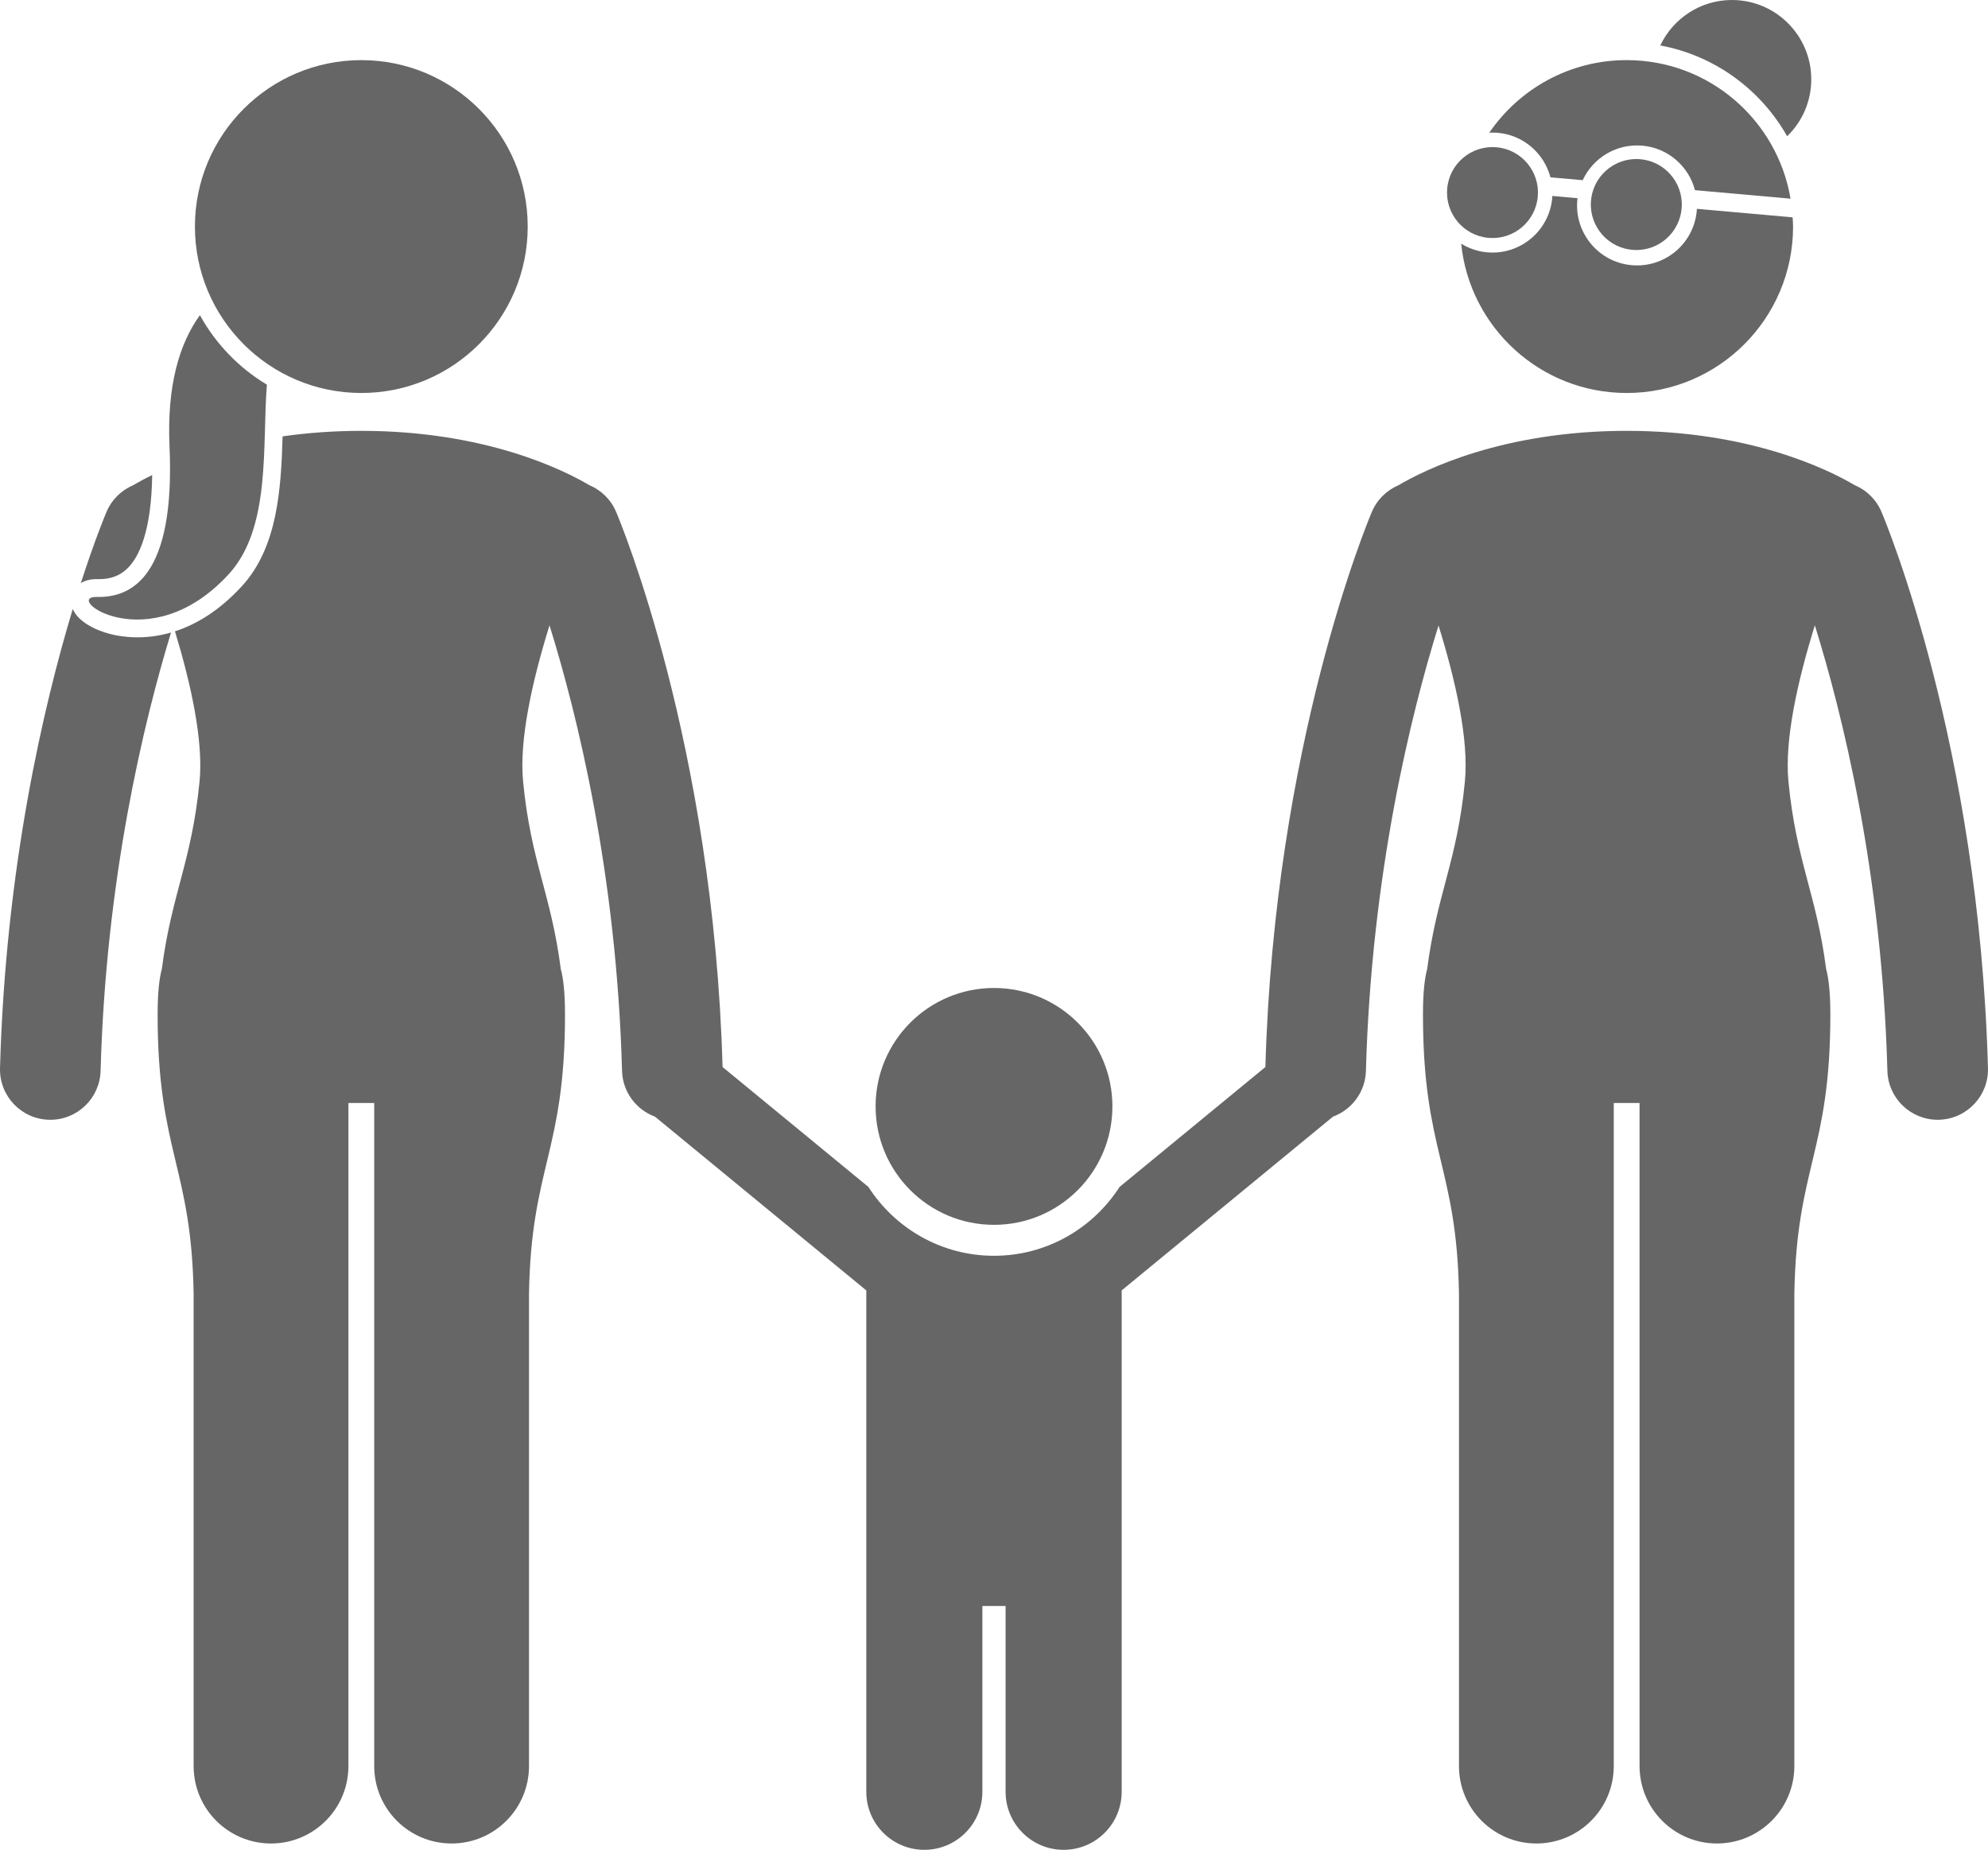 <?xml version="1.0" encoding="utf-8"?>
<svg version="1.1" id="Layer_1" xmlns="http://www.w3.org/2000/svg" xmlns:xlink="http://www.w3.org/1999/xlink" x="0px" y="0px"
	 viewBox="0 0 256.875 238.975" enable-background="new 0 0 256.875 238.975" xml:space="preserve">
<g>
	<path fill="#666" d="M230.921,17.603c1.92-1.863,3.118-4.466,3.118-7.353c0-5.661-4.589-10.25-10.25-10.25
		c-4.093,0-7.614,2.404-9.258,5.872C221.562,7.175,227.516,11.575,230.921,17.603z"/>
	<path fill="#666" d="M22.608,81.557c2.067,6.8,3.688,14.15,3.177,19.402c-1.008,10.365-3.615,14.505-4.872,24.216
		c-0.348,1.271-0.545,3.17-0.545,5.906c0,17.755,4.377,19.609,4.652,36.06v61.014c0,5.523,4.477,10,10,10
		c5.521,0,10-4.477,10-10v-85.661h3.334v85.661c0,5.523,4.477,10,10,10c5.519,0,10-4.477,10-10v-61.014
		c0.276-16.451,4.652-18.305,4.652-36.06c0-2.734-0.197-4.631-0.545-5.904c-1.256-9.713-3.865-13.852-4.87-24.218
		c-0.53-5.451,1.235-13.163,3.413-20.174c3.531,11.337,8.671,31.945,9.373,57.554
		c0.075,2.736,1.833,5.023,4.252,5.916l27.308,22.449v36.771c0,0.001,0,0.001,0,0.001v27.998
		c0,4.142,3.358,7.5,7.5,7.5s7.5-3.358,7.5-7.5v-23.999h3v23.999c0,4.142,3.358,7.5,7.5,7.5s7.5-3.358,7.5-7.5v-36.715
		c0-0.001-0-0.002-0-0.004v-28.052l27.307-22.449c2.42-0.892,4.178-3.18,4.253-5.916
		c0.7-25.512,5.847-46.164,9.38-57.535c2.175,7.006,3.937,14.708,3.408,20.155
		c-1.008,10.365-3.615,14.505-4.872,24.216c-0.348,1.271-0.545,3.17-0.545,5.906
		c0,17.755,4.377,19.609,4.652,36.06v61.014c0,5.523,4.477,10,10,10c5.521,0,10-4.477,10-10v-85.661h3.334v85.661
		c0,5.523,4.477,10,10,10c5.519,0,10-4.477,10-10v-61.014c0.276-16.451,4.652-18.305,4.652-36.06
		c0-2.734-0.197-4.631-0.545-5.904c-1.256-9.713-3.865-13.852-4.87-24.218
		c-0.53-5.451,1.235-13.163,3.413-20.174c3.531,11.337,8.671,31.945,9.373,57.554
		c0.097,3.528,2.987,6.322,6.494,6.322c0.06,0,0.121-0.001,0.182-0.002c3.588-0.099,6.418-3.087,6.319-6.676
		c-1.145-41.752-13.252-70.657-13.766-71.867c-0.685-1.61-1.944-2.796-3.436-3.431
		c-3.413-2.013-13.512-7.024-29.482-7.024c-15.977,0-26.08,5.017-29.489,7.027
		c-1.489,0.636-2.747,1.821-3.431,3.428c-0.514,1.209-12.593,30.052-13.761,71.729l-18.837,15.485
		c-3.436,5.345-9.421,8.902-16.233,8.902c-6.812,0-12.797-3.557-16.233-8.901l-18.837-15.485
		c-1.169-41.677-13.247-70.521-13.761-71.729c-0.684-1.61-1.944-2.796-3.435-3.43
		c-3.412-2.012-13.512-7.025-29.483-7.025c-3.712,0-7.105,0.272-10.173,0.713c-0.2,6.835-0.652,14.336-5.268,19.36
		C28.274,78.971,25.284,80.691,22.608,81.557z"/>
	<path fill="#666" d="M6.322,144.659c0.061,0.002,0.121,0.002,0.182,0.002c3.507,0,6.397-2.794,6.494-6.322
		c0.682-24.848,5.581-45.079,9.1-56.623c-3.454,0.995-6.327,0.581-7.85,0.192
		c-1.989-0.508-4.159-1.614-4.847-3.233C5.638,91.146,0.713,112.09,0.003,137.983
		C-0.096,141.572,2.733,144.561,6.322,144.659z"/>
	<path fill="#666" d="M16.559,73.336c1.418-1.447,3.001-4.699,3.106-11.969c-1.036,0.507-1.855,0.961-2.465,1.321
		c-1.489,0.636-2.747,1.821-3.431,3.428c-0.165,0.388-1.523,3.632-3.326,9.22
		c0.522-0.328,1.213-0.539,2.122-0.518C14.259,74.859,15.529,74.388,16.559,73.336z"/>
	<path fill="#666" d="M193.536,17.157c3.344,0.297,5.994,2.68,6.801,5.75l4.165,0.37c1.337-2.879,4.366-4.757,7.71-4.459
		c3.344,0.297,5.994,2.68,6.801,5.75l12.349,1.099c-1.716-10.156-10.53-17.9-21.175-17.9
		c-7.376,0-13.88,3.718-17.753,9.378C192.797,17.127,193.163,17.124,193.536,17.157z"/>
	<path fill="#666" d="M219.245,27.225c-0.379,4.263-4.143,7.412-8.406,7.033c-4.263-0.379-7.412-4.143-7.033-8.406
		c0.007-0.084,0.025-0.165,0.035-0.248l-3.262-0.29c-0.005,0.084-0.002,0.166-0.01,0.25
		c-0.379,4.263-4.143,7.412-8.406,7.033c-1.236-0.11-2.373-0.511-3.362-1.119
		c1.106,10.836,10.259,19.291,21.387,19.291c11.874,0,21.5-9.626,21.5-21.5c0-0.403-0.038-0.795-0.06-1.192
		l-12.373-1.101C219.25,27.059,219.252,27.141,219.245,27.225z"/>
	<circle fill="#666" cx="128.438" cy="142.934" r="15.299"/>
	<path fill="#666" d="M193.37,19.025c-3.231-0.287-6.085,2.1-6.373,5.331c-0.288,3.232,2.1,6.085,5.331,6.373
		c3.231,0.287,6.085-2.099,6.373-5.331C198.988,22.166,196.601,19.312,193.37,19.025z"/>
	<ellipse fill="#666" transform="matrix(0.054 -0.999 0.999 0.054 173.499 236.303)" cx="211.525" cy="26.538" rx="5.875" ry="5.875"/>
	<path fill="#666" d="M29.554,74.178c5.497-5.983,4.308-16.647,4.933-24.485c-3.619-2.17-6.616-5.273-8.657-8.975
		c-2.624,3.641-4.278,9.001-3.925,16.972c0.744,16.755-4.855,19.536-9.396,19.429
		C7.968,77.012,19.226,85.419,29.554,74.178z"/>
	<circle fill="#666" cx="46.687" cy="29.268" r="21.5"/>
</g>
</svg>
